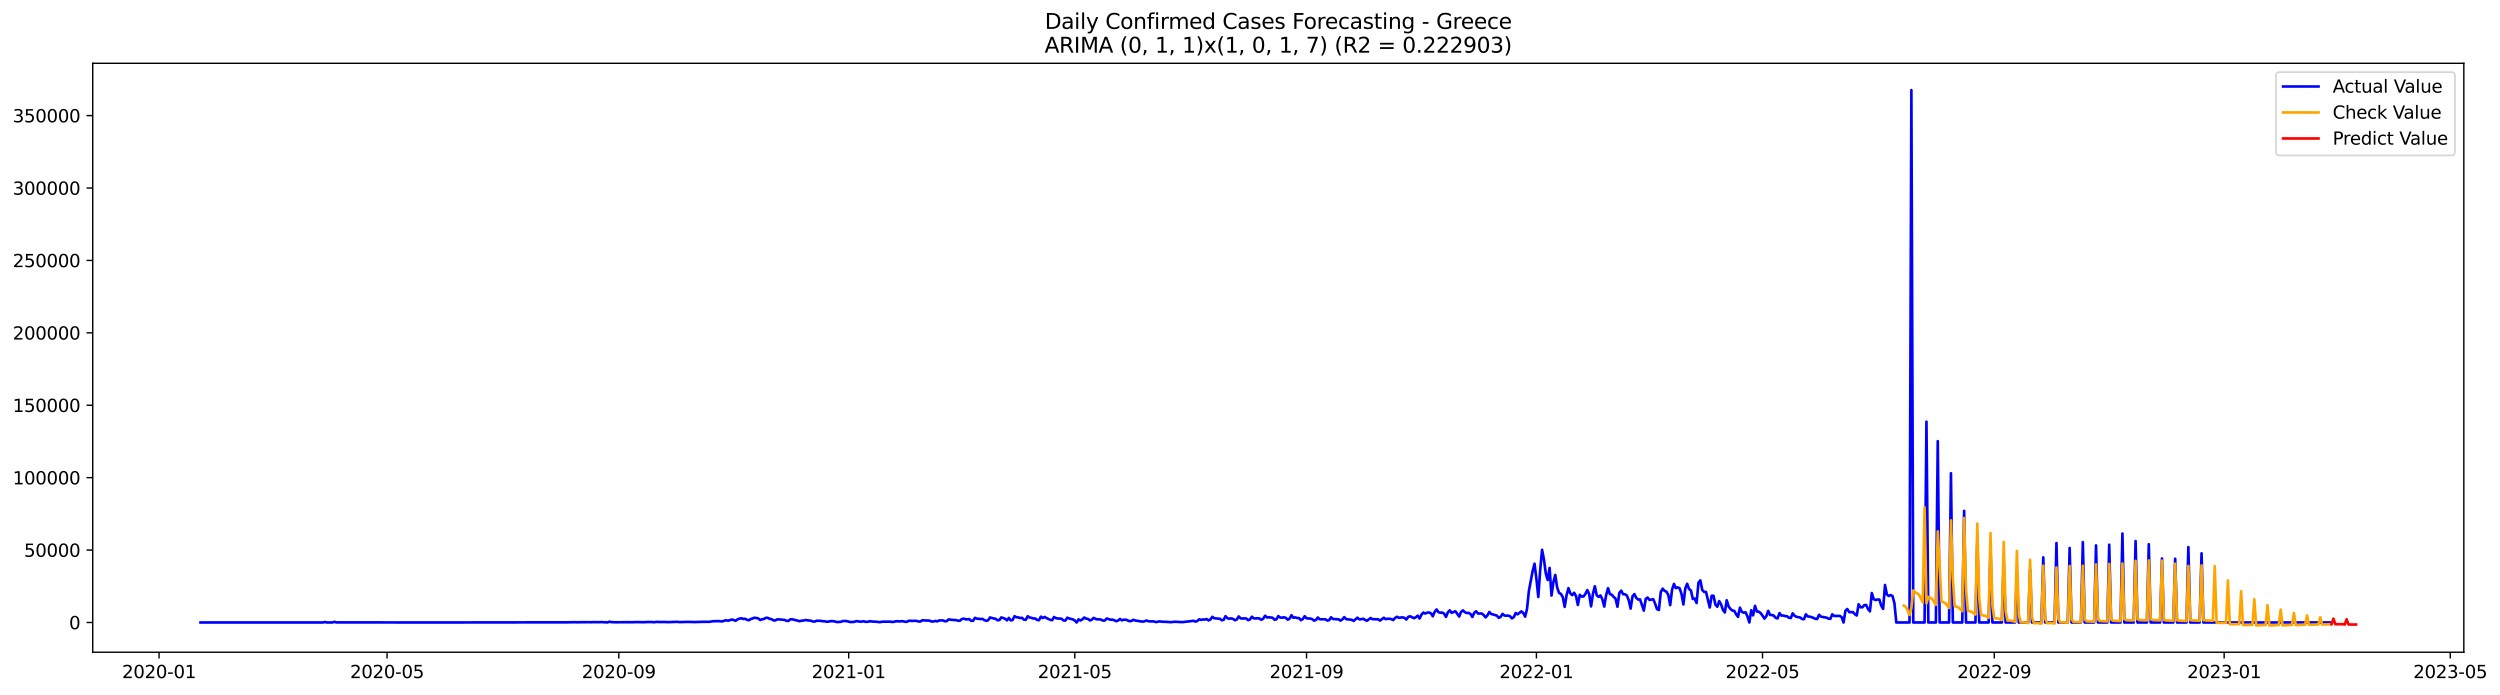 <?xml version="1.0" encoding="utf-8" standalone="no"?>
<!DOCTYPE svg PUBLIC "-//W3C//DTD SVG 1.1//EN"
  "http://www.w3.org/Graphics/SVG/1.1/DTD/svg11.dtd">
<svg xmlns:xlink="http://www.w3.org/1999/xlink" width="1412.004pt" height="392.274pt" viewBox="0 0 1412.004 392.274" xmlns="http://www.w3.org/2000/svg" version="1.1">
 <defs>
  <style type="text/css">*{stroke-linejoin: round; stroke-linecap: butt}</style>
 </defs>
 <g id="figure_1">
  <g id="patch_1">
   <path d="M 0 392.274 
L 1412.004 392.274 
L 1412.004 0 
L 0 0 
z
" style="fill: #ffffff"/>
  </g>
  <g id="axes_1">
   <g id="patch_2">
    <path d="M 52.375 368.396 
L 1391.575 368.396 
L 1391.575 35.755 
L 52.375 35.755 
z
" style="fill: #ffffff"/>
   </g>
   <g id="matplotlib.axis_1">
    <g id="xtick_1">
     <g id="line2d_1">
      <defs>
       <path id="me308cb8b69" d="M 0 0 
L 0 3.5 
" style="stroke: #000000; stroke-width: 0.8"/>
      </defs>
      <g>
       <use xlink:href="#me308cb8b69" x="89.835" y="368.396" style="stroke: #000000; stroke-width: 0.8"/>
      </g>
     </g>
     <g id="text_1">
      <!-- 2020-01 -->
      <g transform="translate(68.944 382.994)scale(0.1 -0.1)">
       <defs>
        <path id="DejaVuSans-32" d="M 1228 531 
L 3431 531 
L 3431 0 
L 469 0 
L 469 531 
Q 828 903 1448 1529 
Q 2069 2156 2228 2338 
Q 2531 2678 2651 2914 
Q 2772 3150 2772 3378 
Q 2772 3750 2511 3984 
Q 2250 4219 1831 4219 
Q 1534 4219 1204 4116 
Q 875 4013 500 3803 
L 500 4441 
Q 881 4594 1212 4672 
Q 1544 4750 1819 4750 
Q 2544 4750 2975 4387 
Q 3406 4025 3406 3419 
Q 3406 3131 3298 2873 
Q 3191 2616 2906 2266 
Q 2828 2175 2409 1742 
Q 1991 1309 1228 531 
z
" transform="scale(0.016)"/>
        <path id="DejaVuSans-30" d="M 2034 4250 
Q 1547 4250 1301 3770 
Q 1056 3291 1056 2328 
Q 1056 1369 1301 889 
Q 1547 409 2034 409 
Q 2525 409 2770 889 
Q 3016 1369 3016 2328 
Q 3016 3291 2770 3770 
Q 2525 4250 2034 4250 
z
M 2034 4750 
Q 2819 4750 3233 4129 
Q 3647 3509 3647 2328 
Q 3647 1150 3233 529 
Q 2819 -91 2034 -91 
Q 1250 -91 836 529 
Q 422 1150 422 2328 
Q 422 3509 836 4129 
Q 1250 4750 2034 4750 
z
" transform="scale(0.016)"/>
        <path id="DejaVuSans-2d" d="M 313 2009 
L 1997 2009 
L 1997 1497 
L 313 1497 
L 313 2009 
z
" transform="scale(0.016)"/>
        <path id="DejaVuSans-31" d="M 794 531 
L 1825 531 
L 1825 4091 
L 703 3866 
L 703 4441 
L 1819 4666 
L 2450 4666 
L 2450 531 
L 3481 531 
L 3481 0 
L 794 0 
L 794 531 
z
" transform="scale(0.016)"/>
       </defs>
       <use xlink:href="#DejaVuSans-32"/>
       <use xlink:href="#DejaVuSans-30" x="63.623"/>
       <use xlink:href="#DejaVuSans-32" x="127.246"/>
       <use xlink:href="#DejaVuSans-30" x="190.869"/>
       <use xlink:href="#DejaVuSans-2d" x="254.492"/>
       <use xlink:href="#DejaVuSans-30" x="290.576"/>
       <use xlink:href="#DejaVuSans-31" x="354.199"/>
      </g>
     </g>
    </g>
    <g id="xtick_2">
     <g id="line2d_2">
      <g>
       <use xlink:href="#me308cb8b69" x="218.604" y="368.396" style="stroke: #000000; stroke-width: 0.8"/>
      </g>
     </g>
     <g id="text_2">
      <!-- 2020-05 -->
      <g transform="translate(197.713 382.994)scale(0.1 -0.1)">
       <defs>
        <path id="DejaVuSans-35" d="M 691 4666 
L 3169 4666 
L 3169 4134 
L 1269 4134 
L 1269 2991 
Q 1406 3038 1543 3061 
Q 1681 3084 1819 3084 
Q 2600 3084 3056 2656 
Q 3513 2228 3513 1497 
Q 3513 744 3044 326 
Q 2575 -91 1722 -91 
Q 1428 -91 1123 -41 
Q 819 9 494 109 
L 494 744 
Q 775 591 1075 516 
Q 1375 441 1709 441 
Q 2250 441 2565 725 
Q 2881 1009 2881 1497 
Q 2881 1984 2565 2268 
Q 2250 2553 1709 2553 
Q 1456 2553 1204 2497 
Q 953 2441 691 2322 
L 691 4666 
z
" transform="scale(0.016)"/>
       </defs>
       <use xlink:href="#DejaVuSans-32"/>
       <use xlink:href="#DejaVuSans-30" x="63.623"/>
       <use xlink:href="#DejaVuSans-32" x="127.246"/>
       <use xlink:href="#DejaVuSans-30" x="190.869"/>
       <use xlink:href="#DejaVuSans-2d" x="254.492"/>
       <use xlink:href="#DejaVuSans-30" x="290.576"/>
       <use xlink:href="#DejaVuSans-35" x="354.199"/>
      </g>
     </g>
    </g>
    <g id="xtick_3">
     <g id="line2d_3">
      <g>
       <use xlink:href="#me308cb8b69" x="349.502" y="368.396" style="stroke: #000000; stroke-width: 0.8"/>
      </g>
     </g>
     <g id="text_3">
      <!-- 2020-09 -->
      <g transform="translate(328.611 382.994)scale(0.1 -0.1)">
       <defs>
        <path id="DejaVuSans-39" d="M 703 97 
L 703 672 
Q 941 559 1184 500 
Q 1428 441 1663 441 
Q 2288 441 2617 861 
Q 2947 1281 2994 2138 
Q 2813 1869 2534 1725 
Q 2256 1581 1919 1581 
Q 1219 1581 811 2004 
Q 403 2428 403 3163 
Q 403 3881 828 4315 
Q 1253 4750 1959 4750 
Q 2769 4750 3195 4129 
Q 3622 3509 3622 2328 
Q 3622 1225 3098 567 
Q 2575 -91 1691 -91 
Q 1453 -91 1209 -44 
Q 966 3 703 97 
z
M 1959 2075 
Q 2384 2075 2632 2365 
Q 2881 2656 2881 3163 
Q 2881 3666 2632 3958 
Q 2384 4250 1959 4250 
Q 1534 4250 1286 3958 
Q 1038 3666 1038 3163 
Q 1038 2656 1286 2365 
Q 1534 2075 1959 2075 
z
" transform="scale(0.016)"/>
       </defs>
       <use xlink:href="#DejaVuSans-32"/>
       <use xlink:href="#DejaVuSans-30" x="63.623"/>
       <use xlink:href="#DejaVuSans-32" x="127.246"/>
       <use xlink:href="#DejaVuSans-30" x="190.869"/>
       <use xlink:href="#DejaVuSans-2d" x="254.492"/>
       <use xlink:href="#DejaVuSans-30" x="290.576"/>
       <use xlink:href="#DejaVuSans-39" x="354.199"/>
      </g>
     </g>
    </g>
    <g id="xtick_4">
     <g id="line2d_4">
      <g>
       <use xlink:href="#me308cb8b69" x="479.335" y="368.396" style="stroke: #000000; stroke-width: 0.8"/>
      </g>
     </g>
     <g id="text_4">
      <!-- 2021-01 -->
      <g transform="translate(458.444 382.994)scale(0.1 -0.1)">
       <use xlink:href="#DejaVuSans-32"/>
       <use xlink:href="#DejaVuSans-30" x="63.623"/>
       <use xlink:href="#DejaVuSans-32" x="127.246"/>
       <use xlink:href="#DejaVuSans-31" x="190.869"/>
       <use xlink:href="#DejaVuSans-2d" x="254.492"/>
       <use xlink:href="#DejaVuSans-30" x="290.576"/>
       <use xlink:href="#DejaVuSans-31" x="354.199"/>
      </g>
     </g>
    </g>
    <g id="xtick_5">
     <g id="line2d_5">
      <g>
       <use xlink:href="#me308cb8b69" x="607.04" y="368.396" style="stroke: #000000; stroke-width: 0.8"/>
      </g>
     </g>
     <g id="text_5">
      <!-- 2021-05 -->
      <g transform="translate(586.149 382.994)scale(0.1 -0.1)">
       <use xlink:href="#DejaVuSans-32"/>
       <use xlink:href="#DejaVuSans-30" x="63.623"/>
       <use xlink:href="#DejaVuSans-32" x="127.246"/>
       <use xlink:href="#DejaVuSans-31" x="190.869"/>
       <use xlink:href="#DejaVuSans-2d" x="254.492"/>
       <use xlink:href="#DejaVuSans-30" x="290.576"/>
       <use xlink:href="#DejaVuSans-35" x="354.199"/>
      </g>
     </g>
    </g>
    <g id="xtick_6">
     <g id="line2d_6">
      <g>
       <use xlink:href="#me308cb8b69" x="737.938" y="368.396" style="stroke: #000000; stroke-width: 0.8"/>
      </g>
     </g>
     <g id="text_6">
      <!-- 2021-09 -->
      <g transform="translate(717.047 382.994)scale(0.1 -0.1)">
       <use xlink:href="#DejaVuSans-32"/>
       <use xlink:href="#DejaVuSans-30" x="63.623"/>
       <use xlink:href="#DejaVuSans-32" x="127.246"/>
       <use xlink:href="#DejaVuSans-31" x="190.869"/>
       <use xlink:href="#DejaVuSans-2d" x="254.492"/>
       <use xlink:href="#DejaVuSans-30" x="290.576"/>
       <use xlink:href="#DejaVuSans-39" x="354.199"/>
      </g>
     </g>
    </g>
    <g id="xtick_7">
     <g id="line2d_7">
      <g>
       <use xlink:href="#me308cb8b69" x="867.772" y="368.396" style="stroke: #000000; stroke-width: 0.8"/>
      </g>
     </g>
     <g id="text_7">
      <!-- 2022-01 -->
      <g transform="translate(846.88 382.994)scale(0.1 -0.1)">
       <use xlink:href="#DejaVuSans-32"/>
       <use xlink:href="#DejaVuSans-30" x="63.623"/>
       <use xlink:href="#DejaVuSans-32" x="127.246"/>
       <use xlink:href="#DejaVuSans-32" x="190.869"/>
       <use xlink:href="#DejaVuSans-2d" x="254.492"/>
       <use xlink:href="#DejaVuSans-30" x="290.576"/>
       <use xlink:href="#DejaVuSans-31" x="354.199"/>
      </g>
     </g>
    </g>
    <g id="xtick_8">
     <g id="line2d_8">
      <g>
       <use xlink:href="#me308cb8b69" x="995.477" y="368.396" style="stroke: #000000; stroke-width: 0.8"/>
      </g>
     </g>
     <g id="text_8">
      <!-- 2022-05 -->
      <g transform="translate(974.585 382.994)scale(0.1 -0.1)">
       <use xlink:href="#DejaVuSans-32"/>
       <use xlink:href="#DejaVuSans-30" x="63.623"/>
       <use xlink:href="#DejaVuSans-32" x="127.246"/>
       <use xlink:href="#DejaVuSans-32" x="190.869"/>
       <use xlink:href="#DejaVuSans-2d" x="254.492"/>
       <use xlink:href="#DejaVuSans-30" x="290.576"/>
       <use xlink:href="#DejaVuSans-35" x="354.199"/>
      </g>
     </g>
    </g>
    <g id="xtick_9">
     <g id="line2d_9">
      <g>
       <use xlink:href="#me308cb8b69" x="1126.374" y="368.396" style="stroke: #000000; stroke-width: 0.8"/>
      </g>
     </g>
     <g id="text_9">
      <!-- 2022-09 -->
      <g transform="translate(1105.483 382.994)scale(0.1 -0.1)">
       <use xlink:href="#DejaVuSans-32"/>
       <use xlink:href="#DejaVuSans-30" x="63.623"/>
       <use xlink:href="#DejaVuSans-32" x="127.246"/>
       <use xlink:href="#DejaVuSans-32" x="190.869"/>
       <use xlink:href="#DejaVuSans-2d" x="254.492"/>
       <use xlink:href="#DejaVuSans-30" x="290.576"/>
       <use xlink:href="#DejaVuSans-39" x="354.199"/>
      </g>
     </g>
    </g>
    <g id="xtick_10">
     <g id="line2d_10">
      <g>
       <use xlink:href="#me308cb8b69" x="1256.208" y="368.396" style="stroke: #000000; stroke-width: 0.8"/>
      </g>
     </g>
     <g id="text_10">
      <!-- 2023-01 -->
      <g transform="translate(1235.316 382.994)scale(0.1 -0.1)">
       <defs>
        <path id="DejaVuSans-33" d="M 2597 2516 
Q 3050 2419 3304 2112 
Q 3559 1806 3559 1356 
Q 3559 666 3084 287 
Q 2609 -91 1734 -91 
Q 1441 -91 1130 -33 
Q 819 25 488 141 
L 488 750 
Q 750 597 1062 519 
Q 1375 441 1716 441 
Q 2309 441 2620 675 
Q 2931 909 2931 1356 
Q 2931 1769 2642 2001 
Q 2353 2234 1838 2234 
L 1294 2234 
L 1294 2753 
L 1863 2753 
Q 2328 2753 2575 2939 
Q 2822 3125 2822 3475 
Q 2822 3834 2567 4026 
Q 2313 4219 1838 4219 
Q 1578 4219 1281 4162 
Q 984 4106 628 3988 
L 628 4550 
Q 988 4650 1302 4700 
Q 1616 4750 1894 4750 
Q 2613 4750 3031 4423 
Q 3450 4097 3450 3541 
Q 3450 3153 3228 2886 
Q 3006 2619 2597 2516 
z
" transform="scale(0.016)"/>
       </defs>
       <use xlink:href="#DejaVuSans-32"/>
       <use xlink:href="#DejaVuSans-30" x="63.623"/>
       <use xlink:href="#DejaVuSans-32" x="127.246"/>
       <use xlink:href="#DejaVuSans-33" x="190.869"/>
       <use xlink:href="#DejaVuSans-2d" x="254.492"/>
       <use xlink:href="#DejaVuSans-30" x="290.576"/>
       <use xlink:href="#DejaVuSans-31" x="354.199"/>
      </g>
     </g>
    </g>
    <g id="xtick_11">
     <g id="line2d_11">
      <g>
       <use xlink:href="#me308cb8b69" x="1383.913" y="368.396" style="stroke: #000000; stroke-width: 0.8"/>
      </g>
     </g>
     <g id="text_11">
      <!-- 2023-05 -->
      <g transform="translate(1363.021 382.994)scale(0.1 -0.1)">
       <use xlink:href="#DejaVuSans-32"/>
       <use xlink:href="#DejaVuSans-30" x="63.623"/>
       <use xlink:href="#DejaVuSans-32" x="127.246"/>
       <use xlink:href="#DejaVuSans-33" x="190.869"/>
       <use xlink:href="#DejaVuSans-2d" x="254.492"/>
       <use xlink:href="#DejaVuSans-30" x="290.576"/>
       <use xlink:href="#DejaVuSans-35" x="354.199"/>
      </g>
     </g>
    </g>
   </g>
   <g id="matplotlib.axis_2">
    <g id="ytick_1">
     <g id="line2d_12">
      <defs>
       <path id="m907f410a9e" d="M 0 0 
L -3.5 0 
" style="stroke: #000000; stroke-width: 0.8"/>
      </defs>
      <g>
       <use xlink:href="#m907f410a9e" x="52.375" y="351.577" style="stroke: #000000; stroke-width: 0.8"/>
      </g>
     </g>
     <g id="text_12">
      <!-- 0 -->
      <g transform="translate(39.013 355.376)scale(0.1 -0.1)">
       <use xlink:href="#DejaVuSans-30"/>
      </g>
     </g>
    </g>
    <g id="ytick_2">
     <g id="line2d_13">
      <g>
       <use xlink:href="#m907f410a9e" x="52.375" y="310.679" style="stroke: #000000; stroke-width: 0.8"/>
      </g>
     </g>
     <g id="text_13">
      <!-- 50000 -->
      <g transform="translate(13.562 314.479)scale(0.1 -0.1)">
       <use xlink:href="#DejaVuSans-35"/>
       <use xlink:href="#DejaVuSans-30" x="63.623"/>
       <use xlink:href="#DejaVuSans-30" x="127.246"/>
       <use xlink:href="#DejaVuSans-30" x="190.869"/>
       <use xlink:href="#DejaVuSans-30" x="254.492"/>
      </g>
     </g>
    </g>
    <g id="ytick_3">
     <g id="line2d_14">
      <g>
       <use xlink:href="#m907f410a9e" x="52.375" y="269.782" style="stroke: #000000; stroke-width: 0.8"/>
      </g>
     </g>
     <g id="text_14">
      <!-- 100000 -->
      <g transform="translate(7.2 273.581)scale(0.1 -0.1)">
       <use xlink:href="#DejaVuSans-31"/>
       <use xlink:href="#DejaVuSans-30" x="63.623"/>
       <use xlink:href="#DejaVuSans-30" x="127.246"/>
       <use xlink:href="#DejaVuSans-30" x="190.869"/>
       <use xlink:href="#DejaVuSans-30" x="254.492"/>
       <use xlink:href="#DejaVuSans-30" x="318.115"/>
      </g>
     </g>
    </g>
    <g id="ytick_4">
     <g id="line2d_15">
      <g>
       <use xlink:href="#m907f410a9e" x="52.375" y="228.885" style="stroke: #000000; stroke-width: 0.8"/>
      </g>
     </g>
     <g id="text_15">
      <!-- 150000 -->
      <g transform="translate(7.2 232.684)scale(0.1 -0.1)">
       <use xlink:href="#DejaVuSans-31"/>
       <use xlink:href="#DejaVuSans-35" x="63.623"/>
       <use xlink:href="#DejaVuSans-30" x="127.246"/>
       <use xlink:href="#DejaVuSans-30" x="190.869"/>
       <use xlink:href="#DejaVuSans-30" x="254.492"/>
       <use xlink:href="#DejaVuSans-30" x="318.115"/>
      </g>
     </g>
    </g>
    <g id="ytick_5">
     <g id="line2d_16">
      <g>
       <use xlink:href="#m907f410a9e" x="52.375" y="187.987" style="stroke: #000000; stroke-width: 0.8"/>
      </g>
     </g>
     <g id="text_16">
      <!-- 200000 -->
      <g transform="translate(7.2 191.786)scale(0.1 -0.1)">
       <use xlink:href="#DejaVuSans-32"/>
       <use xlink:href="#DejaVuSans-30" x="63.623"/>
       <use xlink:href="#DejaVuSans-30" x="127.246"/>
       <use xlink:href="#DejaVuSans-30" x="190.869"/>
       <use xlink:href="#DejaVuSans-30" x="254.492"/>
       <use xlink:href="#DejaVuSans-30" x="318.115"/>
      </g>
     </g>
    </g>
    <g id="ytick_6">
     <g id="line2d_17">
      <g>
       <use xlink:href="#m907f410a9e" x="52.375" y="147.09" style="stroke: #000000; stroke-width: 0.8"/>
      </g>
     </g>
     <g id="text_17">
      <!-- 250000 -->
      <g transform="translate(7.2 150.889)scale(0.1 -0.1)">
       <use xlink:href="#DejaVuSans-32"/>
       <use xlink:href="#DejaVuSans-35" x="63.623"/>
       <use xlink:href="#DejaVuSans-30" x="127.246"/>
       <use xlink:href="#DejaVuSans-30" x="190.869"/>
       <use xlink:href="#DejaVuSans-30" x="254.492"/>
       <use xlink:href="#DejaVuSans-30" x="318.115"/>
      </g>
     </g>
    </g>
    <g id="ytick_7">
     <g id="line2d_18">
      <g>
       <use xlink:href="#m907f410a9e" x="52.375" y="106.192" style="stroke: #000000; stroke-width: 0.8"/>
      </g>
     </g>
     <g id="text_18">
      <!-- 300000 -->
      <g transform="translate(7.2 109.992)scale(0.1 -0.1)">
       <use xlink:href="#DejaVuSans-33"/>
       <use xlink:href="#DejaVuSans-30" x="63.623"/>
       <use xlink:href="#DejaVuSans-30" x="127.246"/>
       <use xlink:href="#DejaVuSans-30" x="190.869"/>
       <use xlink:href="#DejaVuSans-30" x="254.492"/>
       <use xlink:href="#DejaVuSans-30" x="318.115"/>
      </g>
     </g>
    </g>
    <g id="ytick_8">
     <g id="line2d_19">
      <g>
       <use xlink:href="#m907f410a9e" x="52.375" y="65.295" style="stroke: #000000; stroke-width: 0.8"/>
      </g>
     </g>
     <g id="text_19">
      <!-- 350000 -->
      <g transform="translate(7.2 69.094)scale(0.1 -0.1)">
       <use xlink:href="#DejaVuSans-33"/>
       <use xlink:href="#DejaVuSans-35" x="63.623"/>
       <use xlink:href="#DejaVuSans-30" x="127.246"/>
       <use xlink:href="#DejaVuSans-30" x="190.869"/>
       <use xlink:href="#DejaVuSans-30" x="254.492"/>
       <use xlink:href="#DejaVuSans-30" x="318.115"/>
      </g>
     </g>
    </g>
   </g>
   <g id="line2d_20">
    <path d="M 113.248 351.577 
L 182.421 351.577 
L 183.485 351.314 
L 184.55 351.577 
L 187.742 351.577 
L 188.807 351.203 
L 189.871 351.528 
L 235.632 351.564 
L 247.338 351.574 
L 320.768 351.48 
L 325.025 351.411 
L 326.089 351.474 
L 329.282 351.41 
L 332.475 351.399 
L 333.539 351.456 
L 334.603 351.372 
L 337.796 351.41 
L 339.924 351.345 
L 340.988 351.45 
L 342.053 351.439 
L 343.117 351.577 
L 344.181 351.132 
L 345.245 351.357 
L 347.374 351.448 
L 353.759 351.425 
L 356.951 351.438 
L 360.144 351.346 
L 362.273 351.41 
L 363.337 351.429 
L 365.465 351.322 
L 367.594 351.3 
L 369.722 351.443 
L 370.786 351.206 
L 371.85 351.304 
L 376.107 351.319 
L 377.171 351.4 
L 382.492 351.2 
L 383.557 351.358 
L 385.685 351.331 
L 387.814 351.245 
L 389.942 351.257 
L 392.07 351.348 
L 396.327 351.207 
L 398.456 351.182 
L 400.584 351.223 
L 402.712 350.869 
L 405.905 350.812 
L 408.033 350.993 
L 409.098 350.549 
L 410.162 350.311 
L 411.226 350.586 
L 413.355 349.896 
L 414.419 350.204 
L 415.483 350.635 
L 416.547 349.805 
L 417.611 349.412 
L 418.676 349.192 
L 419.74 349.575 
L 420.804 349.487 
L 421.868 350.032 
L 422.932 350.359 
L 423.997 349.627 
L 425.061 349.326 
L 426.125 348.864 
L 428.253 349.258 
L 429.318 350.19 
L 430.382 349.779 
L 431.446 349.596 
L 432.51 348.952 
L 433.574 348.937 
L 434.639 349.49 
L 435.703 349.688 
L 436.767 350.351 
L 437.831 350.442 
L 438.896 349.834 
L 439.96 349.817 
L 443.152 350.148 
L 444.217 350.601 
L 445.281 350.723 
L 446.345 349.778 
L 447.409 349.789 
L 451.666 350.838 
L 452.73 350.554 
L 453.794 350.494 
L 454.859 350.207 
L 458.051 350.6 
L 459.115 351.011 
L 460.18 351.054 
L 461.244 350.596 
L 463.372 350.634 
L 464.437 350.862 
L 465.501 350.84 
L 466.565 351.097 
L 467.629 351.147 
L 468.693 350.895 
L 469.758 350.812 
L 470.822 350.865 
L 472.95 351.362 
L 475.079 351.188 
L 476.143 350.722 
L 478.271 350.814 
L 480.4 351.362 
L 482.528 351.227 
L 483.592 350.818 
L 484.656 350.911 
L 485.721 351.159 
L 487.849 350.923 
L 488.913 351.213 
L 489.978 351.216 
L 491.042 350.889 
L 493.17 351.09 
L 495.299 351.159 
L 496.363 351.383 
L 497.427 351.317 
L 498.491 351.137 
L 501.684 351.117 
L 502.748 351.082 
L 503.812 351.303 
L 504.876 351.223 
L 505.941 350.911 
L 507.005 350.876 
L 508.069 350.993 
L 509.133 350.855 
L 510.198 350.926 
L 511.262 351.181 
L 512.326 351.137 
L 513.39 350.578 
L 515.519 350.702 
L 516.583 350.618 
L 517.647 350.672 
L 518.711 350.977 
L 519.775 351.062 
L 520.84 350.356 
L 521.904 350.364 
L 522.968 350.495 
L 524.032 350.454 
L 525.096 350.577 
L 526.161 351.035 
L 527.225 351.007 
L 528.289 350.692 
L 529.353 350.96 
L 530.417 350.432 
L 532.546 350.412 
L 533.61 350.854 
L 534.674 350.865 
L 535.739 349.85 
L 537.867 350.118 
L 539.995 350.243 
L 541.06 350.539 
L 542.124 350.62 
L 543.188 349.686 
L 544.252 349.371 
L 545.316 349.763 
L 546.381 349.793 
L 547.445 349.695 
L 548.509 350.643 
L 549.573 350.627 
L 550.637 348.975 
L 551.702 349.426 
L 552.766 349.475 
L 553.83 349.649 
L 554.894 349.529 
L 555.958 350.247 
L 557.023 350.649 
L 558.087 350.343 
L 559.151 348.748 
L 561.28 349.317 
L 562.344 349.506 
L 563.408 350.338 
L 564.472 350.182 
L 565.536 348.7 
L 567.665 349.461 
L 568.729 350.378 
L 569.793 349.015 
L 570.857 350.398 
L 571.922 350.167 
L 572.986 348.041 
L 574.05 348.622 
L 575.114 348.728 
L 576.178 349.075 
L 577.243 348.935 
L 578.307 349.978 
L 579.371 350.053 
L 580.435 348.065 
L 581.499 348.759 
L 582.564 348.947 
L 583.628 349.34 
L 584.692 349.287 
L 585.756 350.172 
L 586.821 350.263 
L 587.885 348.291 
L 588.949 349.057 
L 590.013 348.45 
L 591.077 349.101 
L 593.206 350.081 
L 594.27 350.263 
L 595.334 348.509 
L 596.398 349.115 
L 597.463 349.322 
L 599.591 349.453 
L 600.655 350.432 
L 601.719 350.508 
L 602.784 348.888 
L 603.848 349.311 
L 605.976 349.839 
L 607.04 350.441 
L 608.105 351.577 
L 609.169 349.821 
L 610.233 350.458 
L 611.297 349.866 
L 612.362 348.781 
L 613.426 349.392 
L 614.49 349.564 
L 615.554 350.409 
L 616.618 350.023 
L 617.683 348.982 
L 618.747 349.55 
L 619.811 349.827 
L 620.875 349.787 
L 621.939 349.982 
L 623.004 350.547 
L 624.068 350.436 
L 625.132 349.302 
L 627.26 350.034 
L 628.325 349.955 
L 629.389 350.347 
L 630.453 350.861 
L 631.517 350.45 
L 632.581 349.612 
L 633.646 350.341 
L 634.71 350.042 
L 635.774 350 
L 636.838 350.352 
L 637.903 350.836 
L 638.967 350.755 
L 640.031 350.058 
L 641.095 350.449 
L 645.352 351.103 
L 646.416 350.924 
L 647.48 350.458 
L 648.545 350.852 
L 649.609 350.963 
L 650.673 350.935 
L 651.737 351.019 
L 652.801 351.334 
L 653.866 351.194 
L 654.93 350.927 
L 655.994 351.13 
L 659.187 351.258 
L 661.315 351.408 
L 663.444 351.158 
L 667.7 351.384 
L 673.021 350.775 
L 674.086 350.61 
L 675.15 351.072 
L 676.214 350.76 
L 677.278 349.793 
L 678.342 350.091 
L 679.407 349.891 
L 680.471 349.943 
L 681.535 349.673 
L 682.599 350.379 
L 683.663 349.889 
L 684.728 348.378 
L 685.792 349.176 
L 688.985 349.488 
L 690.049 350.302 
L 691.113 350.077 
L 692.177 348.037 
L 693.241 349.149 
L 694.306 349.449 
L 695.37 349.244 
L 696.434 349.555 
L 697.498 350.306 
L 698.562 349.895 
L 699.627 348.166 
L 700.691 349.229 
L 701.755 349.373 
L 702.819 349.251 
L 703.883 349.326 
L 704.948 350.265 
L 706.012 349.815 
L 707.076 348.33 
L 708.14 349.241 
L 709.204 349.297 
L 710.269 349.185 
L 711.333 349.331 
L 712.397 350.063 
L 713.461 349.456 
L 714.526 347.803 
L 715.59 348.737 
L 716.654 348.63 
L 718.782 348.902 
L 719.847 350.032 
L 720.911 349.767 
L 721.975 347.968 
L 723.039 348.765 
L 724.103 348.9 
L 725.168 348.635 
L 726.232 348.972 
L 727.296 349.984 
L 728.36 349.429 
L 729.424 347.487 
L 730.489 348.906 
L 731.553 348.691 
L 732.617 349.068 
L 733.681 349.072 
L 734.746 350.283 
L 735.81 349.66 
L 736.874 348.055 
L 737.938 349.231 
L 740.067 349.356 
L 741.131 349.708 
L 742.195 350.526 
L 743.259 350.133 
L 744.323 348.761 
L 745.388 349.779 
L 748.58 349.785 
L 749.644 350.498 
L 750.709 350.261 
L 751.773 348.64 
L 752.837 349.609 
L 756.03 349.79 
L 757.094 350.525 
L 758.158 349.839 
L 759.222 348.56 
L 760.287 349.675 
L 761.351 349.858 
L 762.415 349.914 
L 763.479 350.093 
L 764.543 350.677 
L 766.672 348.888 
L 767.736 349.812 
L 768.8 349.751 
L 769.864 349.449 
L 771.993 350.643 
L 774.121 349.054 
L 775.185 349.7 
L 778.378 349.808 
L 779.442 350.497 
L 781.571 348.929 
L 782.635 349.686 
L 783.699 349.473 
L 784.763 349.435 
L 785.828 349.695 
L 786.892 350.195 
L 787.956 349.003 
L 789.02 348.365 
L 790.084 348.917 
L 792.213 348.68 
L 793.277 348.996 
L 794.341 349.879 
L 795.405 348.356 
L 796.47 348.079 
L 798.598 349.158 
L 799.662 348.623 
L 800.726 347.757 
L 801.791 349.35 
L 802.855 347.139 
L 803.919 345.969 
L 804.983 346.554 
L 806.047 346.028 
L 807.112 345.942 
L 808.176 346.378 
L 809.24 348.073 
L 810.304 345.577 
L 811.369 344.24 
L 812.433 345.778 
L 813.497 346.038 
L 814.561 345.988 
L 815.625 346.561 
L 816.69 348.434 
L 817.754 345.892 
L 818.818 344.735 
L 819.882 346.135 
L 822.011 345.237 
L 824.139 348.217 
L 825.203 345.616 
L 826.267 344.748 
L 827.332 345.764 
L 828.396 346.21 
L 829.46 346.177 
L 830.524 346.784 
L 831.588 348.45 
L 832.653 346.115 
L 833.717 345.262 
L 834.781 346.512 
L 836.91 346.505 
L 837.974 347.37 
L 839.038 348.693 
L 840.102 347.547 
L 841.166 345.643 
L 842.231 346.752 
L 845.423 347.691 
L 846.487 348.939 
L 847.552 348.445 
L 848.616 346.707 
L 849.68 347.662 
L 850.744 347.736 
L 851.808 347.682 
L 852.873 348.029 
L 853.937 349.261 
L 855.001 348.559 
L 856.065 346.226 
L 857.129 346.968 
L 859.258 345.311 
L 860.322 346.186 
L 861.386 348.275 
L 862.451 343.983 
L 863.515 333.801 
L 865.643 322.474 
L 866.707 318.401 
L 867.772 327.031 
L 868.836 337.154 
L 869.9 321.929 
L 870.964 310.53 
L 872.028 316.089 
L 873.093 324.003 
L 874.157 327.583 
L 875.221 320.765 
L 876.285 336.369 
L 877.349 328.866 
L 878.414 324.721 
L 879.478 331.746 
L 880.542 334.883 
L 881.606 335.404 
L 882.67 337.306 
L 883.735 342.757 
L 884.799 336.171 
L 885.863 332.199 
L 886.927 335.136 
L 887.992 336.144 
L 889.056 334.803 
L 890.12 336.581 
L 891.184 341.673 
L 892.248 335.976 
L 893.313 336.953 
L 894.377 336.886 
L 895.441 335.453 
L 896.505 333.287 
L 897.569 335.558 
L 898.634 342.488 
L 899.698 335.438 
L 900.762 331.131 
L 901.826 336.179 
L 902.89 337.13 
L 903.955 336.33 
L 905.019 338.471 
L 906.083 342.596 
L 907.147 336.161 
L 908.211 332.202 
L 909.276 335.532 
L 910.34 335.91 
L 911.404 337.144 
L 912.468 338.128 
L 913.533 342.699 
L 914.597 334.923 
L 915.661 333.616 
L 916.725 335.619 
L 917.789 335.626 
L 918.854 336.36 
L 919.918 339.058 
L 920.982 343.728 
L 922.046 336.782 
L 923.11 335.544 
L 924.175 337.703 
L 925.239 338.638 
L 926.303 338.565 
L 928.431 344.858 
L 929.496 338.274 
L 930.56 337.501 
L 931.624 338.852 
L 933.752 338.449 
L 934.817 340.946 
L 935.881 344.041 
L 936.945 344.51 
L 938.009 334.353 
L 939.074 332.49 
L 940.138 333.694 
L 941.202 334.187 
L 942.266 336.034 
L 943.33 341.773 
L 944.395 333.024 
L 945.459 329.803 
L 946.523 332.196 
L 947.587 331.737 
L 948.651 332.256 
L 949.716 335.459 
L 950.78 341.383 
L 951.844 332.332 
L 952.908 329.73 
L 953.972 332.68 
L 955.037 333.494 
L 956.101 338.298 
L 957.165 338.033 
L 958.229 340.592 
L 959.293 329.092 
L 960.358 327.797 
L 961.422 333.213 
L 962.486 334.321 
L 963.55 334.316 
L 965.679 343.105 
L 966.743 336.507 
L 967.807 336.481 
L 968.871 341.545 
L 969.936 342.695 
L 971 339.501 
L 972.064 341.338 
L 973.128 344.514 
L 974.192 345.912 
L 975.257 339.037 
L 976.321 342.529 
L 977.385 343.963 
L 978.449 344.851 
L 979.513 345.019 
L 980.578 346.936 
L 981.642 348.413 
L 982.706 343.225 
L 983.77 345.552 
L 984.835 346.051 
L 985.899 345.84 
L 986.963 348.162 
L 988.027 351.577 
L 989.091 344.695 
L 990.156 347.548 
L 991.22 342.181 
L 992.284 345.377 
L 993.348 345.472 
L 994.412 346.262 
L 995.477 347.731 
L 996.541 349.397 
L 997.605 348.091 
L 998.669 345.021 
L 999.733 347.331 
L 1000.798 347.381 
L 1001.862 347.734 
L 1002.926 348.963 
L 1003.99 349.271 
L 1005.054 346.298 
L 1006.119 347.682 
L 1007.183 347.665 
L 1008.247 347.987 
L 1009.311 348.04 
L 1010.376 348.903 
L 1011.44 349.069 
L 1012.504 346.435 
L 1013.568 347.793 
L 1014.632 348.364 
L 1016.761 348.776 
L 1017.825 349.626 
L 1018.889 349.749 
L 1019.953 346.977 
L 1021.018 348.19 
L 1022.082 348.266 
L 1023.146 348.528 
L 1025.274 349.47 
L 1026.339 349.614 
L 1027.403 347.249 
L 1028.467 348.283 
L 1031.66 348.867 
L 1032.724 349.4 
L 1033.788 349.531 
L 1034.852 346.965 
L 1035.917 347.899 
L 1039.109 347.864 
L 1040.173 348.565 
L 1041.238 351.577 
L 1042.302 344.934 
L 1043.366 343.98 
L 1044.43 345.722 
L 1046.559 345.718 
L 1047.623 346.923 
L 1048.687 347.624 
L 1049.751 341.287 
L 1050.815 342.965 
L 1051.88 343.009 
L 1052.944 341.784 
L 1054.008 341.694 
L 1055.072 343.975 
L 1056.136 345.293 
L 1057.201 334.945 
L 1058.265 338.395 
L 1059.329 338.9 
L 1060.393 338.597 
L 1061.458 338.621 
L 1062.522 342.065 
L 1063.586 343.921 
L 1064.65 330.412 
L 1065.714 335.788 
L 1066.779 336.611 
L 1067.843 336.078 
L 1068.907 336.679 
L 1069.971 340.693 
L 1071.035 351.577 
L 1078.485 351.577 
L 1079.549 50.876 
L 1080.613 351.577 
L 1086.999 351.577 
L 1088.063 238.167 
L 1089.127 351.577 
L 1093.384 351.577 
L 1094.448 249.175 
L 1095.512 351.577 
L 1100.833 351.577 
L 1101.897 267.28 
L 1102.962 351.577 
L 1108.283 351.577 
L 1109.347 288.544 
L 1110.411 351.577 
L 1115.732 351.577 
L 1116.796 304.718 
L 1117.861 351.577 
L 1123.182 351.577 
L 1124.246 310.023 
L 1125.31 351.577 
L 1130.631 351.577 
L 1131.695 317.096 
L 1132.759 351.577 
L 1138.081 351.577 
L 1139.145 323.906 
L 1140.209 351.577 
L 1145.53 351.577 
L 1146.594 321.8 
L 1147.658 351.577 
L 1152.979 351.577 
L 1154.044 314.788 
L 1155.108 351.577 
L 1160.429 351.577 
L 1161.493 306.692 
L 1162.557 351.577 
L 1167.878 351.577 
L 1168.943 309.512 
L 1170.007 351.577 
L 1175.328 351.577 
L 1176.392 306.191 
L 1177.456 351.577 
L 1182.777 351.577 
L 1183.841 308.046 
L 1184.906 351.577 
L 1190.227 351.577 
L 1191.291 307.661 
L 1192.355 351.577 
L 1197.676 351.577 
L 1198.74 301.356 
L 1199.805 351.577 
L 1205.126 351.577 
L 1206.19 305.613 
L 1207.254 351.577 
L 1212.575 351.577 
L 1213.639 307.388 
L 1214.704 351.577 
L 1220.025 351.577 
L 1221.089 315.436 
L 1222.153 351.577 
L 1227.474 351.577 
L 1228.538 315.579 
L 1229.602 351.577 
L 1234.924 351.577 
L 1235.988 309.013 
L 1237.052 351.577 
L 1242.373 351.577 
L 1243.437 312.52 
L 1244.501 351.577 
L 1315.803 351.577 
L 1315.803 351.577 
" clip-path="url(#p76942386ab)" style="fill: none; stroke: #0000ff; stroke-width: 1.5; stroke-linecap: square"/>
   </g>
   <g id="line2d_21">
    <path d="M 1075.292 342.068 
L 1076.356 342.662 
L 1077.421 344.786 
L 1078.485 347.332 
L 1079.549 343.255 
L 1080.613 333.529 
L 1081.677 334.593 
L 1082.742 335.061 
L 1083.806 335.866 
L 1084.87 337.845 
L 1085.934 340.138 
L 1086.999 286.531 
L 1088.063 340.755 
L 1089.127 337.179 
L 1090.191 337.589 
L 1091.255 338.258 
L 1092.32 339.835 
L 1093.384 341.654 
L 1094.448 300.139 
L 1096.576 339.797 
L 1097.641 340.138 
L 1098.705 340.678 
L 1099.769 341.923 
L 1100.833 343.354 
L 1101.897 293.909 
L 1102.962 326.457 
L 1104.026 342.421 
L 1105.09 342.686 
L 1106.154 343.106 
L 1108.283 345.182 
L 1109.347 292.626 
L 1110.411 332.709 
L 1111.475 345.062 
L 1112.54 345.245 
L 1113.604 345.55 
L 1115.732 347.118 
L 1116.796 295.722 
L 1117.861 337.891 
L 1118.925 347.43 
L 1121.053 347.742 
L 1123.182 348.896 
L 1124.246 301.116 
L 1125.31 341.786 
L 1126.374 349.15 
L 1128.503 349.333 
L 1130.631 350.174 
L 1131.695 306.098 
L 1132.759 344.792 
L 1133.824 350.47 
L 1135.952 350.554 
L 1138.081 351.153 
L 1139.145 311.142 
L 1140.209 347.116 
L 1141.273 351.487 
L 1143.402 351.496 
L 1145.53 351.907 
L 1146.594 316.196 
L 1147.658 348.591 
L 1148.723 351.961 
L 1150.851 351.934 
L 1152.979 352.222 
L 1154.044 319.5 
L 1155.108 349.295 
L 1156.172 351.907 
L 1158.3 351.883 
L 1160.429 352.104 
L 1161.493 320.529 
L 1162.557 349.45 
L 1163.622 351.488 
L 1165.75 351.495 
L 1167.878 351.69 
L 1168.943 319.649 
L 1170.007 349.666 
L 1171.071 351.255 
L 1174.264 351.356 
L 1175.328 351.448 
L 1176.392 319.519 
L 1177.456 349.681 
L 1178.52 350.929 
L 1181.713 351.05 
L 1182.777 351.135 
L 1183.841 318.737 
L 1184.906 349.764 
L 1185.97 350.745 
L 1190.227 350.952 
L 1191.291 318.501 
L 1192.355 349.803 
L 1193.419 350.577 
L 1197.676 350.788 
L 1198.74 318.233 
L 1199.805 349.59 
L 1200.869 350.213 
L 1205.126 350.46 
L 1206.19 316.767 
L 1207.254 349.623 
L 1208.318 350.122 
L 1212.575 350.37 
L 1213.639 316.507 
L 1214.704 349.716 
L 1215.768 350.116 
L 1220.025 350.356 
L 1221.089 316.659 
L 1222.153 350.081 
L 1223.217 350.392 
L 1227.474 350.586 
L 1228.538 318.367 
L 1229.602 350.305 
L 1230.667 350.551 
L 1234.924 350.716 
L 1235.988 319.668 
L 1237.052 350.181 
L 1238.116 350.387 
L 1242.373 350.572 
L 1243.437 319.333 
L 1244.501 350.224 
L 1245.566 350.394 
L 1249.822 350.574 
L 1250.887 319.775 
L 1251.951 351.713 
L 1254.079 351.791 
L 1257.272 351.777 
L 1258.336 327.866 
L 1259.4 352.587 
L 1261.529 352.581 
L 1264.721 352.478 
L 1265.786 333.915 
L 1266.85 353.051 
L 1270.042 352.942 
L 1272.171 352.846 
L 1273.235 338.435 
L 1274.299 353.248 
L 1277.492 353.105 
L 1279.62 352.996 
L 1280.684 341.809 
L 1281.749 353.276 
L 1286.006 353.064 
L 1287.07 353.01 
L 1288.134 344.325 
L 1289.198 353.202 
L 1294.519 352.942 
L 1295.583 346.2 
L 1296.648 353.072 
L 1301.969 352.829 
L 1303.033 347.596 
L 1304.097 352.915 
L 1309.418 352.696 
L 1310.482 348.634 
L 1311.547 352.752 
L 1315.803 352.595 
L 1315.803 352.595 
" clip-path="url(#p76942386ab)" style="fill: none; stroke: #ffa500; stroke-width: 1.5; stroke-linecap: square"/>
   </g>
   <g id="line2d_22">
    <path d="M 1316.868 352.558 
L 1317.932 349.442 
L 1318.996 352.548 
L 1320.06 352.557 
L 1321.124 352.557 
L 1322.189 352.557 
L 1323.253 352.557 
L 1324.317 352.723 
L 1325.381 349.782 
L 1326.445 352.714 
L 1327.51 352.723 
L 1328.574 352.723 
L 1329.638 352.723 
L 1330.702 352.723 
" clip-path="url(#p76942386ab)" style="fill: none; stroke: #ff0000; stroke-width: 1.5; stroke-linecap: square"/>
   </g>
   <g id="patch_3">
    <path d="M 52.375 368.396 
L 52.375 35.755 
" style="fill: none; stroke: #000000; stroke-width: 0.8; stroke-linejoin: miter; stroke-linecap: square"/>
   </g>
   <g id="patch_4">
    <path d="M 1391.575 368.396 
L 1391.575 35.755 
" style="fill: none; stroke: #000000; stroke-width: 0.8; stroke-linejoin: miter; stroke-linecap: square"/>
   </g>
   <g id="patch_5">
    <path d="M 52.375 368.396 
L 1391.575 368.396 
" style="fill: none; stroke: #000000; stroke-width: 0.8; stroke-linejoin: miter; stroke-linecap: square"/>
   </g>
   <g id="patch_6">
    <path d="M 52.375 35.755 
L 1391.575 35.755 
" style="fill: none; stroke: #000000; stroke-width: 0.8; stroke-linejoin: miter; stroke-linecap: square"/>
   </g>
   <g id="text_20">
    <!-- Daily Confirmed Cases Forecasting - Greece -->
    <g transform="translate(590.119 16.318)scale(0.12 -0.12)">
     <defs>
      <path id="DejaVuSans-44" d="M 1259 4147 
L 1259 519 
L 2022 519 
Q 2988 519 3436 956 
Q 3884 1394 3884 2338 
Q 3884 3275 3436 3711 
Q 2988 4147 2022 4147 
L 1259 4147 
z
M 628 4666 
L 1925 4666 
Q 3281 4666 3915 4102 
Q 4550 3538 4550 2338 
Q 4550 1131 3912 565 
Q 3275 0 1925 0 
L 628 0 
L 628 4666 
z
" transform="scale(0.016)"/>
      <path id="DejaVuSans-61" d="M 2194 1759 
Q 1497 1759 1228 1600 
Q 959 1441 959 1056 
Q 959 750 1161 570 
Q 1363 391 1709 391 
Q 2188 391 2477 730 
Q 2766 1069 2766 1631 
L 2766 1759 
L 2194 1759 
z
M 3341 1997 
L 3341 0 
L 2766 0 
L 2766 531 
Q 2569 213 2275 61 
Q 1981 -91 1556 -91 
Q 1019 -91 701 211 
Q 384 513 384 1019 
Q 384 1609 779 1909 
Q 1175 2209 1959 2209 
L 2766 2209 
L 2766 2266 
Q 2766 2663 2505 2880 
Q 2244 3097 1772 3097 
Q 1472 3097 1187 3025 
Q 903 2953 641 2809 
L 641 3341 
Q 956 3463 1253 3523 
Q 1550 3584 1831 3584 
Q 2591 3584 2966 3190 
Q 3341 2797 3341 1997 
z
" transform="scale(0.016)"/>
      <path id="DejaVuSans-69" d="M 603 3500 
L 1178 3500 
L 1178 0 
L 603 0 
L 603 3500 
z
M 603 4863 
L 1178 4863 
L 1178 4134 
L 603 4134 
L 603 4863 
z
" transform="scale(0.016)"/>
      <path id="DejaVuSans-6c" d="M 603 4863 
L 1178 4863 
L 1178 0 
L 603 0 
L 603 4863 
z
" transform="scale(0.016)"/>
      <path id="DejaVuSans-79" d="M 2059 -325 
Q 1816 -950 1584 -1140 
Q 1353 -1331 966 -1331 
L 506 -1331 
L 506 -850 
L 844 -850 
Q 1081 -850 1212 -737 
Q 1344 -625 1503 -206 
L 1606 56 
L 191 3500 
L 800 3500 
L 1894 763 
L 2988 3500 
L 3597 3500 
L 2059 -325 
z
" transform="scale(0.016)"/>
      <path id="DejaVuSans-20" transform="scale(0.016)"/>
      <path id="DejaVuSans-43" d="M 4122 4306 
L 4122 3641 
Q 3803 3938 3442 4084 
Q 3081 4231 2675 4231 
Q 1875 4231 1450 3742 
Q 1025 3253 1025 2328 
Q 1025 1406 1450 917 
Q 1875 428 2675 428 
Q 3081 428 3442 575 
Q 3803 722 4122 1019 
L 4122 359 
Q 3791 134 3420 21 
Q 3050 -91 2638 -91 
Q 1578 -91 968 557 
Q 359 1206 359 2328 
Q 359 3453 968 4101 
Q 1578 4750 2638 4750 
Q 3056 4750 3426 4639 
Q 3797 4528 4122 4306 
z
" transform="scale(0.016)"/>
      <path id="DejaVuSans-6f" d="M 1959 3097 
Q 1497 3097 1228 2736 
Q 959 2375 959 1747 
Q 959 1119 1226 758 
Q 1494 397 1959 397 
Q 2419 397 2687 759 
Q 2956 1122 2956 1747 
Q 2956 2369 2687 2733 
Q 2419 3097 1959 3097 
z
M 1959 3584 
Q 2709 3584 3137 3096 
Q 3566 2609 3566 1747 
Q 3566 888 3137 398 
Q 2709 -91 1959 -91 
Q 1206 -91 779 398 
Q 353 888 353 1747 
Q 353 2609 779 3096 
Q 1206 3584 1959 3584 
z
" transform="scale(0.016)"/>
      <path id="DejaVuSans-6e" d="M 3513 2113 
L 3513 0 
L 2938 0 
L 2938 2094 
Q 2938 2591 2744 2837 
Q 2550 3084 2163 3084 
Q 1697 3084 1428 2787 
Q 1159 2491 1159 1978 
L 1159 0 
L 581 0 
L 581 3500 
L 1159 3500 
L 1159 2956 
Q 1366 3272 1645 3428 
Q 1925 3584 2291 3584 
Q 2894 3584 3203 3211 
Q 3513 2838 3513 2113 
z
" transform="scale(0.016)"/>
      <path id="DejaVuSans-66" d="M 2375 4863 
L 2375 4384 
L 1825 4384 
Q 1516 4384 1395 4259 
Q 1275 4134 1275 3809 
L 1275 3500 
L 2222 3500 
L 2222 3053 
L 1275 3053 
L 1275 0 
L 697 0 
L 697 3053 
L 147 3053 
L 147 3500 
L 697 3500 
L 697 3744 
Q 697 4328 969 4595 
Q 1241 4863 1831 4863 
L 2375 4863 
z
" transform="scale(0.016)"/>
      <path id="DejaVuSans-72" d="M 2631 2963 
Q 2534 3019 2420 3045 
Q 2306 3072 2169 3072 
Q 1681 3072 1420 2755 
Q 1159 2438 1159 1844 
L 1159 0 
L 581 0 
L 581 3500 
L 1159 3500 
L 1159 2956 
Q 1341 3275 1631 3429 
Q 1922 3584 2338 3584 
Q 2397 3584 2469 3576 
Q 2541 3569 2628 3553 
L 2631 2963 
z
" transform="scale(0.016)"/>
      <path id="DejaVuSans-6d" d="M 3328 2828 
Q 3544 3216 3844 3400 
Q 4144 3584 4550 3584 
Q 5097 3584 5394 3201 
Q 5691 2819 5691 2113 
L 5691 0 
L 5113 0 
L 5113 2094 
Q 5113 2597 4934 2840 
Q 4756 3084 4391 3084 
Q 3944 3084 3684 2787 
Q 3425 2491 3425 1978 
L 3425 0 
L 2847 0 
L 2847 2094 
Q 2847 2600 2669 2842 
Q 2491 3084 2119 3084 
Q 1678 3084 1418 2786 
Q 1159 2488 1159 1978 
L 1159 0 
L 581 0 
L 581 3500 
L 1159 3500 
L 1159 2956 
Q 1356 3278 1631 3431 
Q 1906 3584 2284 3584 
Q 2666 3584 2933 3390 
Q 3200 3197 3328 2828 
z
" transform="scale(0.016)"/>
      <path id="DejaVuSans-65" d="M 3597 1894 
L 3597 1613 
L 953 1613 
Q 991 1019 1311 708 
Q 1631 397 2203 397 
Q 2534 397 2845 478 
Q 3156 559 3463 722 
L 3463 178 
Q 3153 47 2828 -22 
Q 2503 -91 2169 -91 
Q 1331 -91 842 396 
Q 353 884 353 1716 
Q 353 2575 817 3079 
Q 1281 3584 2069 3584 
Q 2775 3584 3186 3129 
Q 3597 2675 3597 1894 
z
M 3022 2063 
Q 3016 2534 2758 2815 
Q 2500 3097 2075 3097 
Q 1594 3097 1305 2825 
Q 1016 2553 972 2059 
L 3022 2063 
z
" transform="scale(0.016)"/>
      <path id="DejaVuSans-64" d="M 2906 2969 
L 2906 4863 
L 3481 4863 
L 3481 0 
L 2906 0 
L 2906 525 
Q 2725 213 2448 61 
Q 2172 -91 1784 -91 
Q 1150 -91 751 415 
Q 353 922 353 1747 
Q 353 2572 751 3078 
Q 1150 3584 1784 3584 
Q 2172 3584 2448 3432 
Q 2725 3281 2906 2969 
z
M 947 1747 
Q 947 1113 1208 752 
Q 1469 391 1925 391 
Q 2381 391 2643 752 
Q 2906 1113 2906 1747 
Q 2906 2381 2643 2742 
Q 2381 3103 1925 3103 
Q 1469 3103 1208 2742 
Q 947 2381 947 1747 
z
" transform="scale(0.016)"/>
      <path id="DejaVuSans-73" d="M 2834 3397 
L 2834 2853 
Q 2591 2978 2328 3040 
Q 2066 3103 1784 3103 
Q 1356 3103 1142 2972 
Q 928 2841 928 2578 
Q 928 2378 1081 2264 
Q 1234 2150 1697 2047 
L 1894 2003 
Q 2506 1872 2764 1633 
Q 3022 1394 3022 966 
Q 3022 478 2636 193 
Q 2250 -91 1575 -91 
Q 1294 -91 989 -36 
Q 684 19 347 128 
L 347 722 
Q 666 556 975 473 
Q 1284 391 1588 391 
Q 1994 391 2212 530 
Q 2431 669 2431 922 
Q 2431 1156 2273 1281 
Q 2116 1406 1581 1522 
L 1381 1569 
Q 847 1681 609 1914 
Q 372 2147 372 2553 
Q 372 3047 722 3315 
Q 1072 3584 1716 3584 
Q 2034 3584 2315 3537 
Q 2597 3491 2834 3397 
z
" transform="scale(0.016)"/>
      <path id="DejaVuSans-46" d="M 628 4666 
L 3309 4666 
L 3309 4134 
L 1259 4134 
L 1259 2759 
L 3109 2759 
L 3109 2228 
L 1259 2228 
L 1259 0 
L 628 0 
L 628 4666 
z
" transform="scale(0.016)"/>
      <path id="DejaVuSans-63" d="M 3122 3366 
L 3122 2828 
Q 2878 2963 2633 3030 
Q 2388 3097 2138 3097 
Q 1578 3097 1268 2742 
Q 959 2388 959 1747 
Q 959 1106 1268 751 
Q 1578 397 2138 397 
Q 2388 397 2633 464 
Q 2878 531 3122 666 
L 3122 134 
Q 2881 22 2623 -34 
Q 2366 -91 2075 -91 
Q 1284 -91 818 406 
Q 353 903 353 1747 
Q 353 2603 823 3093 
Q 1294 3584 2113 3584 
Q 2378 3584 2631 3529 
Q 2884 3475 3122 3366 
z
" transform="scale(0.016)"/>
      <path id="DejaVuSans-74" d="M 1172 4494 
L 1172 3500 
L 2356 3500 
L 2356 3053 
L 1172 3053 
L 1172 1153 
Q 1172 725 1289 603 
Q 1406 481 1766 481 
L 2356 481 
L 2356 0 
L 1766 0 
Q 1100 0 847 248 
Q 594 497 594 1153 
L 594 3053 
L 172 3053 
L 172 3500 
L 594 3500 
L 594 4494 
L 1172 4494 
z
" transform="scale(0.016)"/>
      <path id="DejaVuSans-67" d="M 2906 1791 
Q 2906 2416 2648 2759 
Q 2391 3103 1925 3103 
Q 1463 3103 1205 2759 
Q 947 2416 947 1791 
Q 947 1169 1205 825 
Q 1463 481 1925 481 
Q 2391 481 2648 825 
Q 2906 1169 2906 1791 
z
M 3481 434 
Q 3481 -459 3084 -895 
Q 2688 -1331 1869 -1331 
Q 1566 -1331 1297 -1286 
Q 1028 -1241 775 -1147 
L 775 -588 
Q 1028 -725 1275 -790 
Q 1522 -856 1778 -856 
Q 2344 -856 2625 -561 
Q 2906 -266 2906 331 
L 2906 616 
Q 2728 306 2450 153 
Q 2172 0 1784 0 
Q 1141 0 747 490 
Q 353 981 353 1791 
Q 353 2603 747 3093 
Q 1141 3584 1784 3584 
Q 2172 3584 2450 3431 
Q 2728 3278 2906 2969 
L 2906 3500 
L 3481 3500 
L 3481 434 
z
" transform="scale(0.016)"/>
      <path id="DejaVuSans-47" d="M 3809 666 
L 3809 1919 
L 2778 1919 
L 2778 2438 
L 4434 2438 
L 4434 434 
Q 4069 175 3628 42 
Q 3188 -91 2688 -91 
Q 1594 -91 976 548 
Q 359 1188 359 2328 
Q 359 3472 976 4111 
Q 1594 4750 2688 4750 
Q 3144 4750 3555 4637 
Q 3966 4525 4313 4306 
L 4313 3634 
Q 3963 3931 3569 4081 
Q 3175 4231 2741 4231 
Q 1884 4231 1454 3753 
Q 1025 3275 1025 2328 
Q 1025 1384 1454 906 
Q 1884 428 2741 428 
Q 3075 428 3337 486 
Q 3600 544 3809 666 
z
" transform="scale(0.016)"/>
     </defs>
     <use xlink:href="#DejaVuSans-44"/>
     <use xlink:href="#DejaVuSans-61" x="77.002"/>
     <use xlink:href="#DejaVuSans-69" x="138.281"/>
     <use xlink:href="#DejaVuSans-6c" x="166.064"/>
     <use xlink:href="#DejaVuSans-79" x="193.848"/>
     <use xlink:href="#DejaVuSans-20" x="253.027"/>
     <use xlink:href="#DejaVuSans-43" x="284.814"/>
     <use xlink:href="#DejaVuSans-6f" x="354.639"/>
     <use xlink:href="#DejaVuSans-6e" x="415.82"/>
     <use xlink:href="#DejaVuSans-66" x="479.199"/>
     <use xlink:href="#DejaVuSans-69" x="514.404"/>
     <use xlink:href="#DejaVuSans-72" x="542.188"/>
     <use xlink:href="#DejaVuSans-6d" x="581.551"/>
     <use xlink:href="#DejaVuSans-65" x="678.963"/>
     <use xlink:href="#DejaVuSans-64" x="740.486"/>
     <use xlink:href="#DejaVuSans-20" x="803.963"/>
     <use xlink:href="#DejaVuSans-43" x="835.75"/>
     <use xlink:href="#DejaVuSans-61" x="905.574"/>
     <use xlink:href="#DejaVuSans-73" x="966.854"/>
     <use xlink:href="#DejaVuSans-65" x="1018.953"/>
     <use xlink:href="#DejaVuSans-73" x="1080.477"/>
     <use xlink:href="#DejaVuSans-20" x="1132.576"/>
     <use xlink:href="#DejaVuSans-46" x="1164.363"/>
     <use xlink:href="#DejaVuSans-6f" x="1218.258"/>
     <use xlink:href="#DejaVuSans-72" x="1279.439"/>
     <use xlink:href="#DejaVuSans-65" x="1318.303"/>
     <use xlink:href="#DejaVuSans-63" x="1379.826"/>
     <use xlink:href="#DejaVuSans-61" x="1434.807"/>
     <use xlink:href="#DejaVuSans-73" x="1496.086"/>
     <use xlink:href="#DejaVuSans-74" x="1548.186"/>
     <use xlink:href="#DejaVuSans-69" x="1587.395"/>
     <use xlink:href="#DejaVuSans-6e" x="1615.178"/>
     <use xlink:href="#DejaVuSans-67" x="1678.557"/>
     <use xlink:href="#DejaVuSans-20" x="1742.033"/>
     <use xlink:href="#DejaVuSans-2d" x="1773.82"/>
     <use xlink:href="#DejaVuSans-20" x="1809.904"/>
     <use xlink:href="#DejaVuSans-47" x="1841.691"/>
     <use xlink:href="#DejaVuSans-72" x="1919.182"/>
     <use xlink:href="#DejaVuSans-65" x="1958.045"/>
     <use xlink:href="#DejaVuSans-65" x="2019.568"/>
     <use xlink:href="#DejaVuSans-63" x="2081.092"/>
     <use xlink:href="#DejaVuSans-65" x="2136.072"/>
    </g>
    <!-- ARIMA (0, 1, 1)x(1, 0, 1, 7) (R2 = 0.222903) -->
    <g transform="translate(589.991 29.756)scale(0.12 -0.12)">
     <defs>
      <path id="DejaVuSans-41" d="M 2188 4044 
L 1331 1722 
L 3047 1722 
L 2188 4044 
z
M 1831 4666 
L 2547 4666 
L 4325 0 
L 3669 0 
L 3244 1197 
L 1141 1197 
L 716 0 
L 50 0 
L 1831 4666 
z
" transform="scale(0.016)"/>
      <path id="DejaVuSans-52" d="M 2841 2188 
Q 3044 2119 3236 1894 
Q 3428 1669 3622 1275 
L 4263 0 
L 3584 0 
L 2988 1197 
Q 2756 1666 2539 1819 
Q 2322 1972 1947 1972 
L 1259 1972 
L 1259 0 
L 628 0 
L 628 4666 
L 2053 4666 
Q 2853 4666 3247 4331 
Q 3641 3997 3641 3322 
Q 3641 2881 3436 2590 
Q 3231 2300 2841 2188 
z
M 1259 4147 
L 1259 2491 
L 2053 2491 
Q 2509 2491 2742 2702 
Q 2975 2913 2975 3322 
Q 2975 3731 2742 3939 
Q 2509 4147 2053 4147 
L 1259 4147 
z
" transform="scale(0.016)"/>
      <path id="DejaVuSans-49" d="M 628 4666 
L 1259 4666 
L 1259 0 
L 628 0 
L 628 4666 
z
" transform="scale(0.016)"/>
      <path id="DejaVuSans-4d" d="M 628 4666 
L 1569 4666 
L 2759 1491 
L 3956 4666 
L 4897 4666 
L 4897 0 
L 4281 0 
L 4281 4097 
L 3078 897 
L 2444 897 
L 1241 4097 
L 1241 0 
L 628 0 
L 628 4666 
z
" transform="scale(0.016)"/>
      <path id="DejaVuSans-28" d="M 1984 4856 
Q 1566 4138 1362 3434 
Q 1159 2731 1159 2009 
Q 1159 1288 1364 580 
Q 1569 -128 1984 -844 
L 1484 -844 
Q 1016 -109 783 600 
Q 550 1309 550 2009 
Q 550 2706 781 3412 
Q 1013 4119 1484 4856 
L 1984 4856 
z
" transform="scale(0.016)"/>
      <path id="DejaVuSans-2c" d="M 750 794 
L 1409 794 
L 1409 256 
L 897 -744 
L 494 -744 
L 750 256 
L 750 794 
z
" transform="scale(0.016)"/>
      <path id="DejaVuSans-29" d="M 513 4856 
L 1013 4856 
Q 1481 4119 1714 3412 
Q 1947 2706 1947 2009 
Q 1947 1309 1714 600 
Q 1481 -109 1013 -844 
L 513 -844 
Q 928 -128 1133 580 
Q 1338 1288 1338 2009 
Q 1338 2731 1133 3434 
Q 928 4138 513 4856 
z
" transform="scale(0.016)"/>
      <path id="DejaVuSans-78" d="M 3513 3500 
L 2247 1797 
L 3578 0 
L 2900 0 
L 1881 1375 
L 863 0 
L 184 0 
L 1544 1831 
L 300 3500 
L 978 3500 
L 1906 2253 
L 2834 3500 
L 3513 3500 
z
" transform="scale(0.016)"/>
      <path id="DejaVuSans-37" d="M 525 4666 
L 3525 4666 
L 3525 4397 
L 1831 0 
L 1172 0 
L 2766 4134 
L 525 4134 
L 525 4666 
z
" transform="scale(0.016)"/>
      <path id="DejaVuSans-3d" d="M 678 2906 
L 4684 2906 
L 4684 2381 
L 678 2381 
L 678 2906 
z
M 678 1631 
L 4684 1631 
L 4684 1100 
L 678 1100 
L 678 1631 
z
" transform="scale(0.016)"/>
      <path id="DejaVuSans-2e" d="M 684 794 
L 1344 794 
L 1344 0 
L 684 0 
L 684 794 
z
" transform="scale(0.016)"/>
     </defs>
     <use xlink:href="#DejaVuSans-41"/>
     <use xlink:href="#DejaVuSans-52" x="68.408"/>
     <use xlink:href="#DejaVuSans-49" x="137.891"/>
     <use xlink:href="#DejaVuSans-4d" x="167.383"/>
     <use xlink:href="#DejaVuSans-41" x="253.662"/>
     <use xlink:href="#DejaVuSans-20" x="322.07"/>
     <use xlink:href="#DejaVuSans-28" x="353.857"/>
     <use xlink:href="#DejaVuSans-30" x="392.871"/>
     <use xlink:href="#DejaVuSans-2c" x="456.494"/>
     <use xlink:href="#DejaVuSans-20" x="488.281"/>
     <use xlink:href="#DejaVuSans-31" x="520.068"/>
     <use xlink:href="#DejaVuSans-2c" x="583.691"/>
     <use xlink:href="#DejaVuSans-20" x="615.479"/>
     <use xlink:href="#DejaVuSans-31" x="647.266"/>
     <use xlink:href="#DejaVuSans-29" x="710.889"/>
     <use xlink:href="#DejaVuSans-78" x="749.902"/>
     <use xlink:href="#DejaVuSans-28" x="809.082"/>
     <use xlink:href="#DejaVuSans-31" x="848.096"/>
     <use xlink:href="#DejaVuSans-2c" x="911.719"/>
     <use xlink:href="#DejaVuSans-20" x="943.506"/>
     <use xlink:href="#DejaVuSans-30" x="975.293"/>
     <use xlink:href="#DejaVuSans-2c" x="1038.916"/>
     <use xlink:href="#DejaVuSans-20" x="1070.703"/>
     <use xlink:href="#DejaVuSans-31" x="1102.49"/>
     <use xlink:href="#DejaVuSans-2c" x="1166.113"/>
     <use xlink:href="#DejaVuSans-20" x="1197.9"/>
     <use xlink:href="#DejaVuSans-37" x="1229.688"/>
     <use xlink:href="#DejaVuSans-29" x="1293.311"/>
     <use xlink:href="#DejaVuSans-20" x="1332.324"/>
     <use xlink:href="#DejaVuSans-28" x="1364.111"/>
     <use xlink:href="#DejaVuSans-52" x="1403.125"/>
     <use xlink:href="#DejaVuSans-32" x="1472.607"/>
     <use xlink:href="#DejaVuSans-20" x="1536.23"/>
     <use xlink:href="#DejaVuSans-3d" x="1568.018"/>
     <use xlink:href="#DejaVuSans-20" x="1651.807"/>
     <use xlink:href="#DejaVuSans-30" x="1683.594"/>
     <use xlink:href="#DejaVuSans-2e" x="1747.217"/>
     <use xlink:href="#DejaVuSans-32" x="1779.004"/>
     <use xlink:href="#DejaVuSans-32" x="1842.627"/>
     <use xlink:href="#DejaVuSans-32" x="1906.25"/>
     <use xlink:href="#DejaVuSans-39" x="1969.873"/>
     <use xlink:href="#DejaVuSans-30" x="2033.496"/>
     <use xlink:href="#DejaVuSans-33" x="2097.119"/>
     <use xlink:href="#DejaVuSans-29" x="2160.742"/>
    </g>
   </g>
   <g id="legend_1">
    <g id="patch_7">
     <path d="M 1287.495 87.79 
L 1384.575 87.79 
Q 1386.575 87.79 1386.575 85.79 
L 1386.575 42.755 
Q 1386.575 40.755 1384.575 40.755 
L 1287.495 40.755 
Q 1285.495 40.755 1285.495 42.755 
L 1285.495 85.79 
Q 1285.495 87.79 1287.495 87.79 
z
" style="fill: #ffffff; opacity: 0.8; stroke: #cccccc; stroke-linejoin: miter"/>
    </g>
    <g id="line2d_23">
     <path d="M 1289.495 48.854 
L 1299.495 48.854 
L 1309.495 48.854 
" style="fill: none; stroke: #0000ff; stroke-width: 1.5; stroke-linecap: square"/>
    </g>
    <g id="text_21">
     <!-- Actual Value -->
     <g transform="translate(1317.495 52.354)scale(0.1 -0.1)">
      <defs>
       <path id="DejaVuSans-75" d="M 544 1381 
L 544 3500 
L 1119 3500 
L 1119 1403 
Q 1119 906 1312 657 
Q 1506 409 1894 409 
Q 2359 409 2629 706 
Q 2900 1003 2900 1516 
L 2900 3500 
L 3475 3500 
L 3475 0 
L 2900 0 
L 2900 538 
Q 2691 219 2414 64 
Q 2138 -91 1772 -91 
Q 1169 -91 856 284 
Q 544 659 544 1381 
z
M 1991 3584 
L 1991 3584 
z
" transform="scale(0.016)"/>
       <path id="DejaVuSans-56" d="M 1831 0 
L 50 4666 
L 709 4666 
L 2188 738 
L 3669 4666 
L 4325 4666 
L 2547 0 
L 1831 0 
z
" transform="scale(0.016)"/>
      </defs>
      <use xlink:href="#DejaVuSans-41"/>
      <use xlink:href="#DejaVuSans-63" x="66.658"/>
      <use xlink:href="#DejaVuSans-74" x="121.639"/>
      <use xlink:href="#DejaVuSans-75" x="160.848"/>
      <use xlink:href="#DejaVuSans-61" x="224.227"/>
      <use xlink:href="#DejaVuSans-6c" x="285.506"/>
      <use xlink:href="#DejaVuSans-20" x="313.289"/>
      <use xlink:href="#DejaVuSans-56" x="345.076"/>
      <use xlink:href="#DejaVuSans-61" x="405.734"/>
      <use xlink:href="#DejaVuSans-6c" x="467.014"/>
      <use xlink:href="#DejaVuSans-75" x="494.797"/>
      <use xlink:href="#DejaVuSans-65" x="558.176"/>
     </g>
    </g>
    <g id="line2d_24">
     <path d="M 1289.495 63.532 
L 1299.495 63.532 
L 1309.495 63.532 
" style="fill: none; stroke: #ffa500; stroke-width: 1.5; stroke-linecap: square"/>
    </g>
    <g id="text_22">
     <!-- Check Value -->
     <g transform="translate(1317.495 67.032)scale(0.1 -0.1)">
      <defs>
       <path id="DejaVuSans-68" d="M 3513 2113 
L 3513 0 
L 2938 0 
L 2938 2094 
Q 2938 2591 2744 2837 
Q 2550 3084 2163 3084 
Q 1697 3084 1428 2787 
Q 1159 2491 1159 1978 
L 1159 0 
L 581 0 
L 581 4863 
L 1159 4863 
L 1159 2956 
Q 1366 3272 1645 3428 
Q 1925 3584 2291 3584 
Q 2894 3584 3203 3211 
Q 3513 2838 3513 2113 
z
" transform="scale(0.016)"/>
       <path id="DejaVuSans-6b" d="M 581 4863 
L 1159 4863 
L 1159 1991 
L 2875 3500 
L 3609 3500 
L 1753 1863 
L 3688 0 
L 2938 0 
L 1159 1709 
L 1159 0 
L 581 0 
L 581 4863 
z
" transform="scale(0.016)"/>
      </defs>
      <use xlink:href="#DejaVuSans-43"/>
      <use xlink:href="#DejaVuSans-68" x="69.824"/>
      <use xlink:href="#DejaVuSans-65" x="133.203"/>
      <use xlink:href="#DejaVuSans-63" x="194.727"/>
      <use xlink:href="#DejaVuSans-6b" x="249.707"/>
      <use xlink:href="#DejaVuSans-20" x="307.617"/>
      <use xlink:href="#DejaVuSans-56" x="339.404"/>
      <use xlink:href="#DejaVuSans-61" x="400.062"/>
      <use xlink:href="#DejaVuSans-6c" x="461.342"/>
      <use xlink:href="#DejaVuSans-75" x="489.125"/>
      <use xlink:href="#DejaVuSans-65" x="552.504"/>
     </g>
    </g>
    <g id="line2d_25">
     <path d="M 1289.495 78.21 
L 1299.495 78.21 
L 1309.495 78.21 
" style="fill: none; stroke: #ff0000; stroke-width: 1.5; stroke-linecap: square"/>
    </g>
    <g id="text_23">
     <!-- Predict Value -->
     <g transform="translate(1317.495 81.71)scale(0.1 -0.1)">
      <defs>
       <path id="DejaVuSans-50" d="M 1259 4147 
L 1259 2394 
L 2053 2394 
Q 2494 2394 2734 2622 
Q 2975 2850 2975 3272 
Q 2975 3691 2734 3919 
Q 2494 4147 2053 4147 
L 1259 4147 
z
M 628 4666 
L 2053 4666 
Q 2838 4666 3239 4311 
Q 3641 3956 3641 3272 
Q 3641 2581 3239 2228 
Q 2838 1875 2053 1875 
L 1259 1875 
L 1259 0 
L 628 0 
L 628 4666 
z
" transform="scale(0.016)"/>
      </defs>
      <use xlink:href="#DejaVuSans-50"/>
      <use xlink:href="#DejaVuSans-72" x="58.553"/>
      <use xlink:href="#DejaVuSans-65" x="97.416"/>
      <use xlink:href="#DejaVuSans-64" x="158.939"/>
      <use xlink:href="#DejaVuSans-69" x="222.416"/>
      <use xlink:href="#DejaVuSans-63" x="250.199"/>
      <use xlink:href="#DejaVuSans-74" x="305.18"/>
      <use xlink:href="#DejaVuSans-20" x="344.389"/>
      <use xlink:href="#DejaVuSans-56" x="376.176"/>
      <use xlink:href="#DejaVuSans-61" x="436.834"/>
      <use xlink:href="#DejaVuSans-6c" x="498.113"/>
      <use xlink:href="#DejaVuSans-75" x="525.896"/>
      <use xlink:href="#DejaVuSans-65" x="589.275"/>
     </g>
    </g>
   </g>
  </g>
 </g>
 <defs>
  <clipPath id="p76942386ab">
   <rect x="52.375" y="35.755" width="1339.2" height="332.64"/>
  </clipPath>
 </defs>
</svg>
